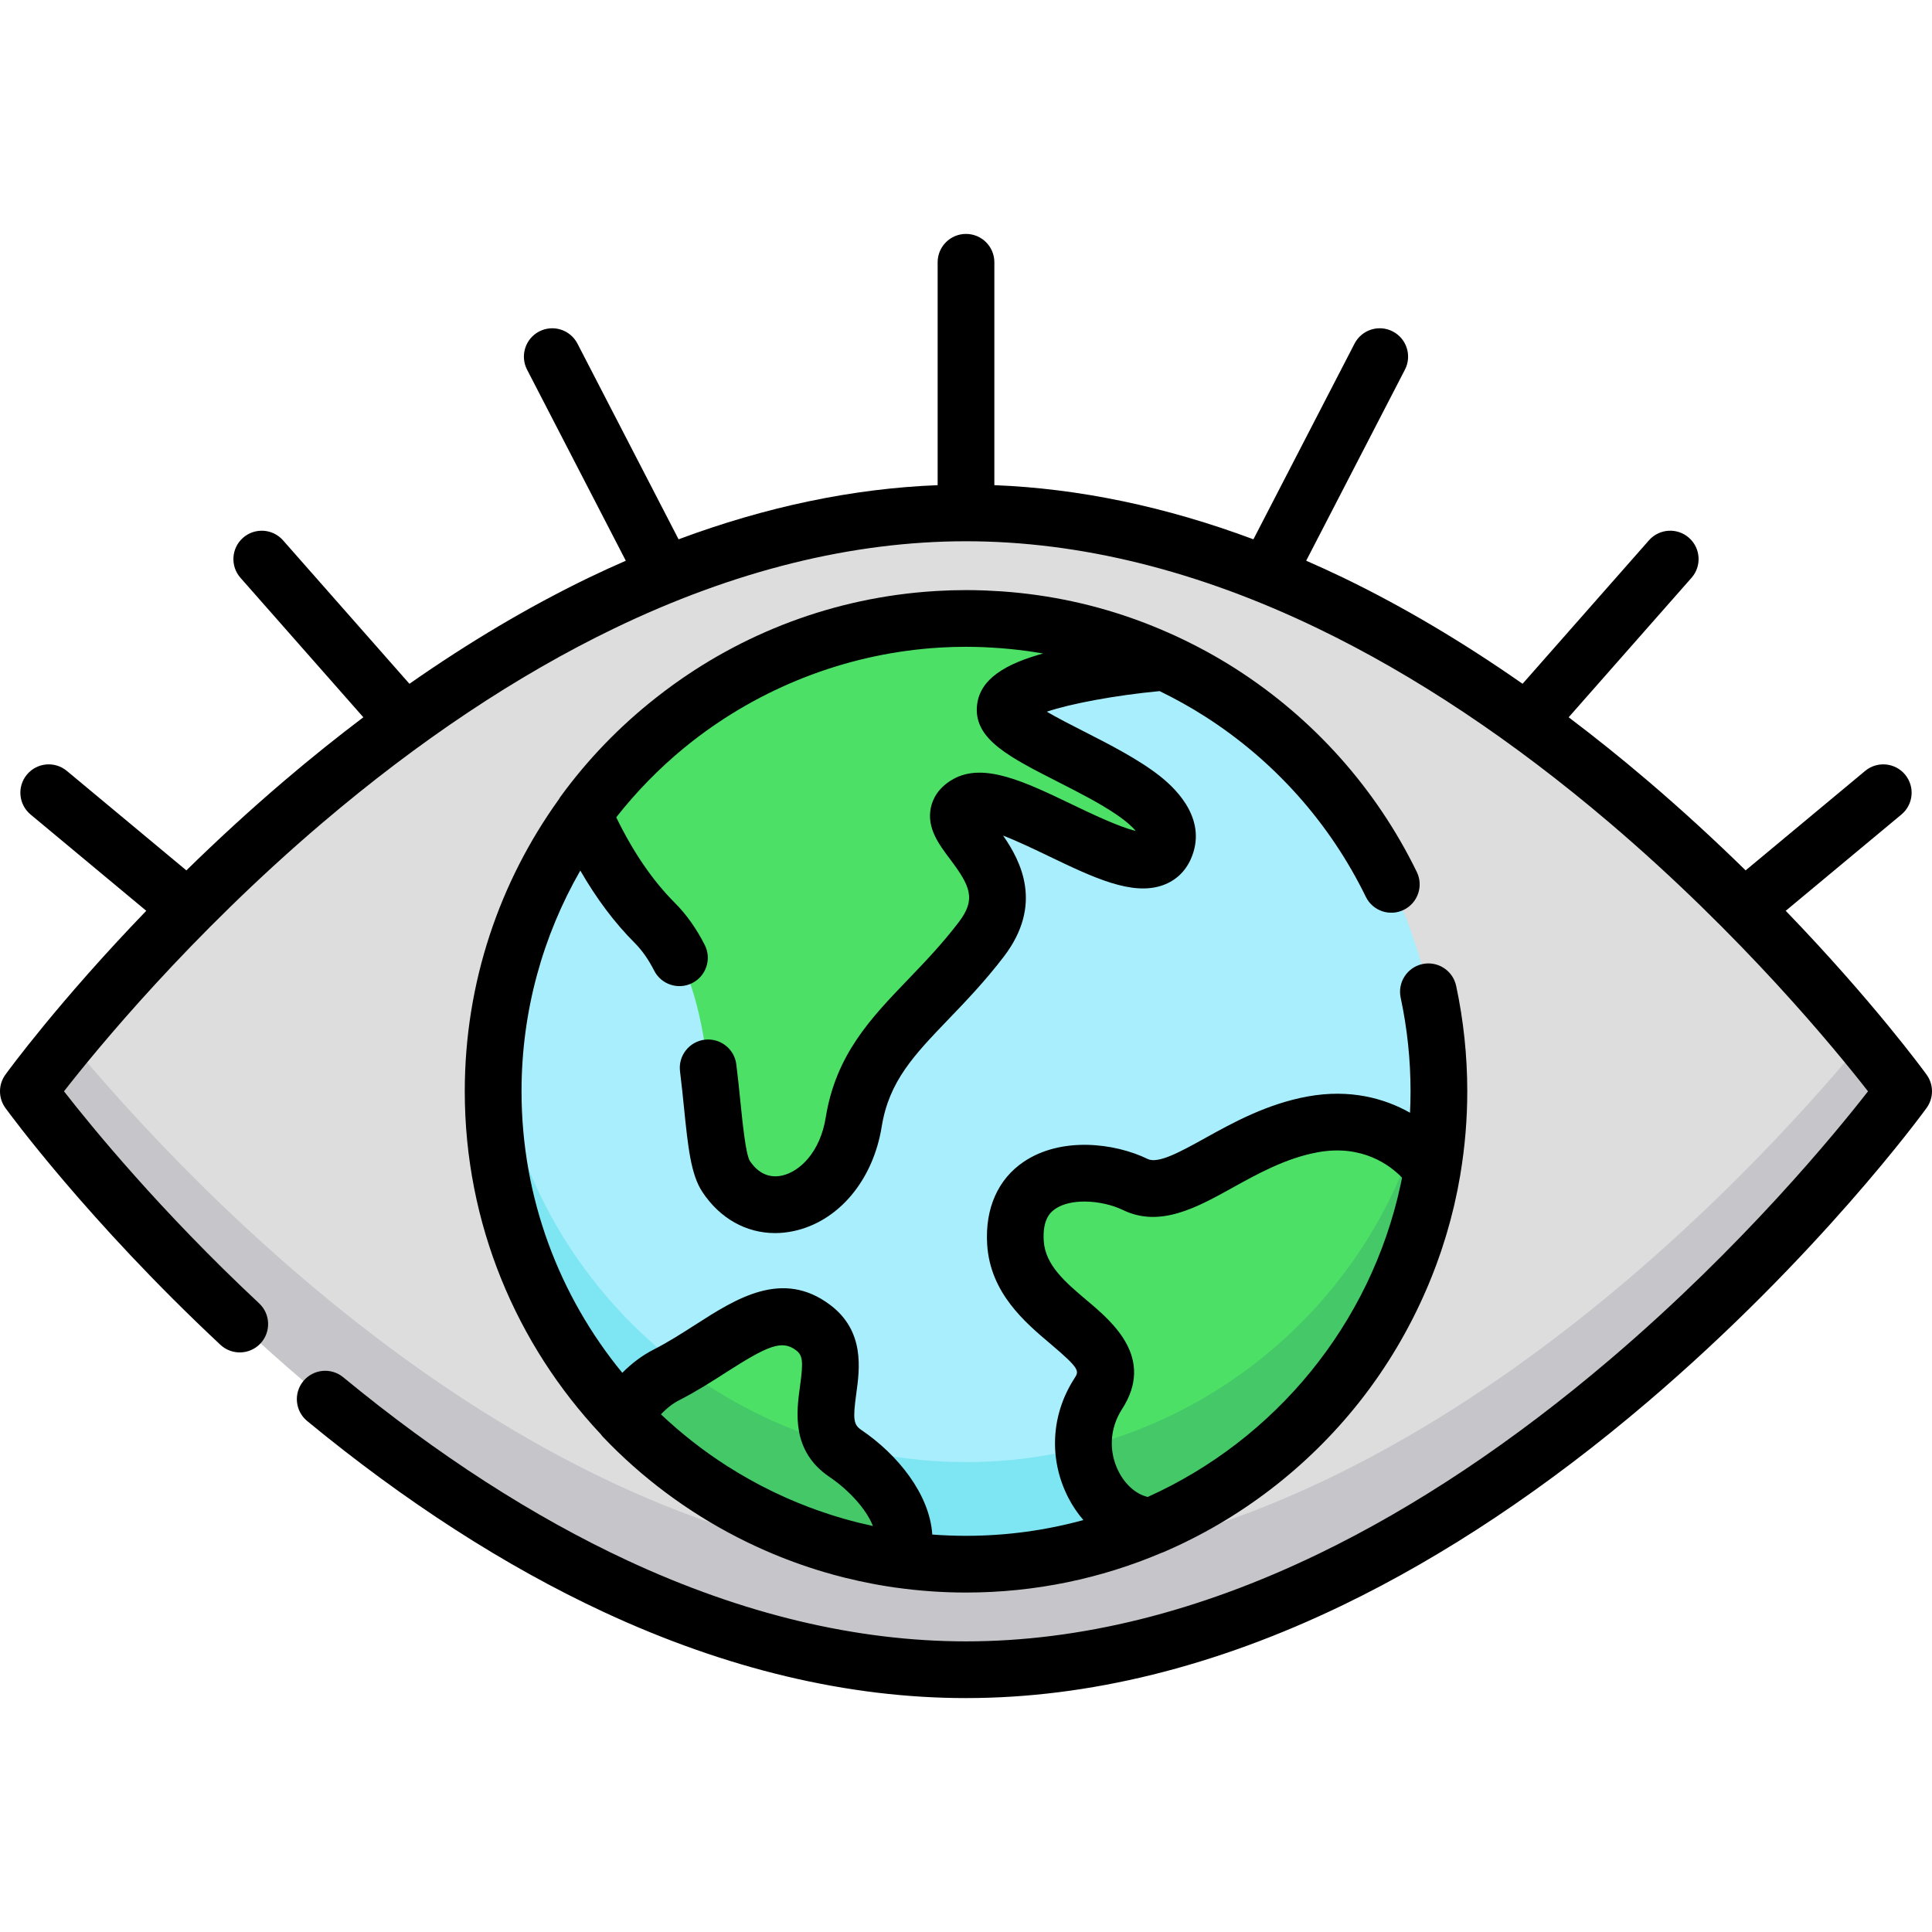 <?xml version="1.0" encoding="iso-8859-1"?>
<!-- Generator: Adobe Illustrator 19.0.0, SVG Export Plug-In . SVG Version: 6.00 Build 0)  -->
<svg version="1.1" id="Capa_1" xmlns="http://www.w3.org/2000/svg" xmlns:xlink="http://www.w3.org/1999/xlink" x="0px" y="0px"
	 viewBox="0 0 511.999 511.999" style="enable-background:new 0 0 511.999 511.999;" xml:space="preserve">
<path style="fill:#DDDDDD;" d="M504.484,289.209c0,0-111.251,153.287-248.485,153.287S7.515,289.209,7.515,289.209
	s111.251-153.287,248.485-153.287S504.484,289.209,504.484,289.209z"/>
<path style="fill:#C6C5CA;" d="M255.999,415.44c-112.129,0-206.898-102.319-237.823-139.759
	c-6.924,8.383-10.662,13.527-10.662,13.527s111.251,153.287,248.485,153.287s248.485-153.287,248.485-153.287
	s-3.738-5.144-10.662-13.527C462.896,313.122,368.129,415.44,255.999,415.44z"/>
<circle style="fill:#A8EEFC;" cx="255.996" cy="289.204" r="125.313"/>
<path style="fill:#7EE5F2;" d="M255.999,387.469c-64.639,0-117.84-48.941-124.587-111.788c-0.477,4.445-0.728,8.956-0.728,13.527
	c0,69.21,56.105,125.315,125.315,125.315s125.315-56.105,125.315-125.315c0-4.571-0.252-9.082-0.728-13.527
	C373.839,338.528,320.638,387.469,255.999,387.469z"/>
<path style="fill:#4CE166;" d="M300.876,313.906c11.438,5.547,25.655-12.067,47.025-15.943
	c21.065-3.821,31.389,11.629,31.681,12.073c-7.121,42.562-35.689,77.854-74.221,94.385c-13.93-0.537-24.183-19.808-14.328-35.057
	c9.857-15.251-20.66-19.7-21.93-40.035C267.831,308.994,289.437,308.359,300.876,313.906z"/>
<path style="fill:#44C868;" d="M374.061,304.246c-13.877,38.92-46.444,68.963-86.901,79.317
	c0.514,10.927,8.451,20.482,18.201,20.858c38.532-16.53,67.099-51.822,74.221-94.385
	C379.462,309.854,377.635,307.124,374.061,304.246z"/>
<g>
	<path style="fill:#4CE166;" d="M255.999,163.894c18.816,0,36.659,4.154,52.673,11.584c-0.662,0.056-41.786,3.567-42.306,12.415
		c-0.525,8.92,49.321,20.987,42.322,36.728c-5.824,13.098-42.054-17.404-52.42-11.587c-10.366,5.816,18.492,16.605,3.801,35.871
		c-14.692,19.266-30.424,27.266-33.838,48.451c-3.415,21.186-24.135,29.056-33.846,14.364c-5.744-8.689-1.049-49.321-18.889-67.161
		c-8.31-8.31-14.449-18.79-18.927-28.942C177.347,184.276,214.29,163.894,255.999,163.894z"/>
	<path style="fill:#4CE166;" d="M165.205,375.58c2.814-4.572,6.542-8.75,11.438-11.244c15.741-8.017,27.284-21.212,38.827-12.515
		c11.543,8.697-3.852,24.961,8.568,33.356c9.031,6.104,18.965,18.03,14.443,28.122C209.804,409.287,184.235,395.577,165.205,375.58z
		"/>
</g>
<path style="fill:#44C868;" d="M224.038,385.177c-1.187-0.803-2.116-1.677-2.843-2.61c-14.873-4.292-28.609-11.264-40.651-20.359
	c-1.273,0.734-2.571,1.451-3.901,2.129c-4.896,2.494-8.624,6.671-11.438,11.244c19.029,19.997,44.598,33.707,73.276,37.719
	C243.003,403.207,233.069,391.281,224.038,385.177z"/>
<path d="M510.567,284.794c-0.799-1.1-14.244-19.492-37.331-43.425l30.658-25.515c3.19-2.654,3.623-7.394,0.969-10.584
	c-2.656-3.19-7.396-3.622-10.584-0.969l-31.672,26.359c-7.855-7.695-16.551-15.741-26.028-23.816
	c-6.926-5.903-13.887-11.486-20.87-16.758l32.558-36.959c2.744-3.114,2.443-7.864-0.671-10.607
	c-3.115-2.744-7.864-2.443-10.607,0.671l-33.494,38.021c-15.814-11.055-31.698-20.467-47.503-28.107
	c-3.283-1.586-6.561-3.074-9.838-4.509l26.168-50.636c1.905-3.687,0.461-8.222-3.227-10.126c-3.687-1.907-8.222-0.461-10.126,3.227
	l-26.799,51.86c-23.215-8.66-46.201-13.469-68.655-14.349V69.506c0-4.151-3.364-7.515-7.515-7.515c-4.151,0-7.515,3.364-7.515,7.515
	v59.067c-22.453,0.88-45.439,5.687-68.655,14.349l-26.798-51.86c-1.906-3.687-6.441-5.13-10.126-3.227
	c-3.687,1.905-5.131,6.44-3.227,10.126l26.166,50.636c-3.277,1.435-6.555,2.922-9.838,4.509
	c-15.804,7.639-31.689,17.051-47.502,28.107l-33.495-38.021c-2.744-3.113-7.492-3.413-10.607-0.671
	c-3.113,2.744-3.415,7.492-0.671,10.607l32.559,36.959c-6.983,5.272-13.945,10.856-20.871,16.759
	c-9.476,8.075-18.172,16.122-26.027,23.816l-31.67-26.36c-3.19-2.656-7.929-2.222-10.584,0.969
	c-2.654,3.19-2.221,7.929,0.969,10.584l30.657,25.515c-23.087,23.932-36.532,42.324-37.33,43.425c-1.91,2.632-1.91,6.197,0,8.829
	c0.876,1.205,21.836,29.907,56.977,62.757c3.032,2.836,7.788,2.673,10.622-0.358c2.835-3.032,2.674-7.788-0.357-10.622
	c-26.157-24.45-44.528-46.96-51.716-56.19c8.632-11.077,33.387-41.291,68.469-71.145c25.594-21.779,51.598-39.108,77.291-51.507
	c31.79-15.342,63.175-23.12,93.281-23.12s61.491,7.779,93.281,23.12c25.693,12.399,51.697,29.728,77.291,51.507
	c35.086,29.856,59.841,60.071,68.471,71.146c-8.598,11.039-33.209,41.091-68.212,70.921c-25.621,21.834-51.655,39.21-77.381,51.645
	c-31.848,15.396-63.29,23.202-93.451,23.202c-28.971,0-59.151-7.208-89.702-21.424c-24.986-11.626-50.333-27.966-75.333-48.567
	c-3.204-2.64-7.941-2.184-10.579,1.02c-2.639,3.203-2.182,7.94,1.021,10.579c25.982,21.408,52.41,38.431,78.551,50.594
	c32.552,15.147,64.865,22.827,96.044,22.827c32.445,0,66.086-8.311,99.992-24.7c26.878-12.993,53.992-31.073,80.588-53.739
	c45.13-38.46,72.831-76.354,73.988-77.948C512.476,290.991,512.476,287.427,510.567,284.794z"/>
<path d="M319.263,189.819c18.391,11.732,33.152,28.275,42.691,47.841c1.819,3.732,6.318,5.282,10.047,3.462
	c3.732-1.818,5.281-6.318,3.462-10.047c-10.752-22.058-27.39-40.704-48.117-53.926c-4.961-3.164-10.111-5.967-15.404-8.427
	c-0.038-0.018-0.07-0.044-0.108-0.061c-0.126-0.059-0.255-0.112-0.381-0.17c-0.599-0.276-1.201-0.542-1.805-0.808
	c-0.747-0.33-1.494-0.653-2.245-0.969c-0.506-0.212-1.011-0.426-1.52-0.631c-1.219-0.496-2.443-0.975-3.673-1.433
	c-0.043-0.016-0.086-0.033-0.129-0.049c-11.684-4.336-23.843-6.961-36.333-7.861c-0.235-0.017-0.471-0.031-0.706-0.047
	c-1.211-0.081-2.425-0.145-3.642-0.193c-0.347-0.014-0.691-0.03-1.038-0.041c-1.451-0.046-2.906-0.077-4.365-0.077
	c-1.264,0-2.522,0.022-3.777,0.057c-0.267,0.008-0.532,0.021-0.798,0.03c-1.044,0.036-2.086,0.082-3.124,0.141
	c-0.184,0.011-0.37,0.024-0.554,0.035c-26.717,1.646-51.323,11.219-71.484,26.4c-0.486,0.364-0.965,0.738-1.446,1.109
	c-0.349,0.271-0.699,0.539-1.046,0.813c-9.497,7.473-18.035,16.266-25.281,26.235c-0.165,0.228-0.31,0.468-0.447,0.709
	c-15.647,21.79-24.872,48.486-24.872,77.299c0,35.128,13.713,67.109,36.058,90.888c0.17,0.226,0.336,0.456,0.534,0.665
	c10.33,10.856,22.413,19.836,35.61,26.614c0.53,0.273,1.065,0.536,1.598,0.803c0.31,0.153,0.617,0.311,0.929,0.462
	c0.677,0.331,1.36,0.653,2.044,0.973c0.157,0.073,0.314,0.147,0.472,0.22c0.759,0.351,1.522,0.694,2.289,1.031
	c0.058,0.025,0.116,0.051,0.174,0.076c5.006,2.193,10.172,4.085,15.475,5.655c0.038,0.011,0.075,0.022,0.113,0.033
	c0.817,0.241,1.636,0.474,2.459,0.699c0.134,0.037,0.27,0.073,0.405,0.11c0.778,0.21,1.557,0.416,2.341,0.613
	c0.159,0.04,0.32,0.078,0.48,0.117c2.277,0.562,4.575,1.065,6.896,1.508c0.341,0.065,0.681,0.134,1.023,0.196
	c0.581,0.106,1.164,0.203,1.749,0.303c0.417,0.07,0.833,0.141,1.25,0.207c0.598,0.095,1.198,0.184,1.799,0.272
	c0.193,0.028,0.386,0.06,0.578,0.087c0.029,0.004,0.057,0.002,0.086,0.006c6.039,0.844,12.204,1.291,18.472,1.291
	c18.356,0,35.853-3.744,51.77-10.505c0.187-0.063,0.374-0.127,0.555-0.205c20.195-8.664,38.113-22.381,51.816-39.669
	c7.302-9.212,13.317-19.357,17.928-30.095c0.172-0.402,0.346-0.804,0.514-1.206c0.271-0.648,0.538-1.298,0.798-1.95
	c0.235-0.588,0.464-1.18,0.69-1.774c0.204-0.534,0.413-1.066,0.61-1.603c0.41-1.112,0.807-2.231,1.187-3.356
	c0.11-0.327,0.212-0.655,0.32-0.983c0.293-0.887,0.577-1.776,0.852-2.67c0.128-0.419,0.252-0.839,0.376-1.259
	c0.246-0.836,0.485-1.675,0.716-2.518c0.109-0.401,0.22-0.801,0.327-1.201c0.269-1.019,0.524-2.043,0.77-3.071
	c0.049-0.206,0.103-0.411,0.151-0.617c0.292-1.253,0.564-2.512,0.82-3.777c0.052-0.258,0.098-0.516,0.148-0.774
	c0.201-1.03,0.393-2.064,0.57-3.102c0.024-0.142,0.054-0.283,0.078-0.424c0.009-0.053,0.011-0.106,0.019-0.159
	c1.188-7.129,1.817-14.446,1.817-21.908c0-9.416-0.992-18.822-2.948-27.955c-0.871-4.058-4.867-6.642-8.923-5.775
	c-4.058,0.87-6.643,4.865-5.775,8.923c1.736,8.1,2.615,16.447,2.615,24.807c0,1.903-0.049,3.795-0.139,5.675
	c-6.827-3.867-15.965-6.334-27.101-4.317c-10.84,1.966-19.919,6.999-27.214,11.043c-6.384,3.539-12.416,6.884-15.191,5.532v0.001
	c-8.88-4.309-22.939-5.924-32.82,0.704c-6.872,4.61-10.33,12.405-9.733,21.949c0.804,12.859,10.043,20.658,16.79,26.352
	c7.915,6.68,7.578,7.201,6.329,9.134c-6.265,9.693-6.841,21.565-1.544,31.758c1.103,2.122,2.43,4.059,3.925,5.789
	c-9.913,2.716-20.34,4.175-31.103,4.175c-3.008,0-5.991-0.115-8.943-0.338c-0.694-10.706-9.209-21.23-18.809-27.72
	c-2.069-1.399-2.27-2.836-1.336-9.607c0.911-6.606,2.288-16.591-6.918-23.526c-12.669-9.545-24.915-1.686-35.72,5.246
	c-3.544,2.274-7.209,4.624-11.04,6.576c-3.003,1.53-5.781,3.605-8.328,6.173c-16.68-20.329-26.705-46.318-26.705-74.605
	c0-21.276,5.67-41.252,15.579-58.498c4.287,7.445,9.103,13.866,14.401,19.163c1.94,1.94,3.679,4.412,5.169,7.348
	c1.88,3.7,6.404,5.177,10.103,3.299c3.7-1.879,5.177-6.403,3.299-10.103c-2.208-4.35-4.881-8.108-7.943-11.171
	c-5.83-5.83-11.035-13.435-15.507-22.649c5.263-6.704,11.235-12.826,17.804-18.25c0.003-0.003,0.007-0.005,0.01-0.008
	c0.605-0.499,1.217-0.989,1.833-1.477c0.331-0.261,0.661-0.52,0.994-0.777c0.371-0.288,0.742-0.573,1.117-0.857
	c18.397-13.855,40.649-22.204,63.937-23.606c0.122-0.007,0.243-0.016,0.366-0.023c0.92-0.052,1.843-0.09,2.766-0.12
	c0.201-0.007,0.401-0.018,0.602-0.023c1.088-0.031,2.177-0.047,3.27-0.047c1.57,0,3.133,0.04,4.692,0.1
	c0.623,0.025,1.245,0.065,1.867,0.099c0.903,0.049,1.804,0.104,2.702,0.174c0.798,0.062,1.595,0.133,2.39,0.211
	c0.673,0.066,1.346,0.141,2.017,0.217c0.926,0.107,1.853,0.216,2.775,0.346c0.417,0.058,0.831,0.127,1.246,0.19
	c0.911,0.137,1.822,0.28,2.729,0.438c-9.61,2.65-17.108,6.675-17.554,14.266c-0.502,8.548,8.659,13.215,21.339,19.673
	c5.554,2.828,11.298,5.754,15.72,8.786c2.778,1.905,4.259,3.333,5.047,4.286c-4.319-0.978-12.156-4.743-16.751-6.95
	c-12.63-6.067-23.537-11.302-31.628-6.767c-4.056,2.276-5.456,5.366-5.917,7.557c-1.131,5.381,2.149,9.743,5.044,13.59
	c5.338,7.096,7.047,10.594,2.376,16.722c-4.471,5.863-9.067,10.646-13.512,15.273c-9.813,10.212-19.082,19.857-21.77,36.54
	c-1.486,9.219-6.91,14.37-11.625,15.386c-3.387,0.725-6.335-0.643-8.509-3.931c-1.073-1.877-1.877-9.78-2.464-15.548
	c-0.325-3.203-0.661-6.517-1.098-10.008c-0.515-4.118-4.28-7.029-8.389-6.526c-4.118,0.515-7.04,4.271-6.526,8.389
	c0.415,3.32,0.742,6.545,1.06,9.665c1.042,10.247,1.794,17.65,4.855,22.279c4.655,7.04,11.622,10.914,19.258,10.913
	c1.634,0,3.3-0.177,4.979-0.539c11.854-2.553,20.999-13.421,23.299-27.687c1.942-12.046,8.58-18.955,17.769-28.518
	c4.516-4.699,9.635-10.028,14.627-16.572c10.425-13.673,4.552-25.169-0.235-32.029c3.887,1.511,8.548,3.751,11.901,5.361
	c12.013,5.771,22.387,10.758,30.57,7.746c3.303-1.213,5.818-3.587,7.276-6.866c4.45-10.011-3.196-18.064-8.152-21.974
	c-5.688-4.488-13.494-8.462-20.381-11.97c-2.918-1.486-6.72-3.422-9.632-5.122c6.381-2.143,18.134-4.343,29.899-5.458
	C311.391,185.134,315.393,187.351,319.263,189.819z M296.514,390.113c-2.776-5.339-2.465-11.571,0.83-16.67
	c8.768-13.565-2.516-23.089-9.258-28.779c-5.699-4.81-11.08-9.352-11.483-15.803c-0.347-5.546,1.606-7.524,3.104-8.529
	c1.995-1.339,4.76-1.91,7.665-1.91c3.586,0,7.388,0.871,10.224,2.246c0,0,0,0,0,0.001c9.802,4.751,19.579-0.669,29.036-5.912
	c6.659-3.691,14.209-7.875,22.611-9.399c11.831-2.146,19.189,3.498,22.317,6.736c-0.031,0.156-0.059,0.314-0.09,0.47
	c-0.099,0.496-0.208,0.989-0.314,1.483c-7.96,36.943-33.292,67.5-66.995,82.66C301.162,396.006,298.325,393.597,296.514,390.113z
	 M192.388,363.715c11.038-7.08,14.812-8.713,18.56-5.892c1.792,1.351,1.972,2.942,1.072,9.467
	c-0.946,6.861-2.376,17.229,7.808,24.113c5.06,3.42,9.738,8.487,11.508,13c-0.148-0.032-0.297-0.065-0.446-0.097
	c-1.049-0.229-2.096-0.471-3.138-0.729c-0.165-0.041-0.332-0.08-0.498-0.121c-2.505-0.631-4.988-1.346-7.443-2.14
	c-0.074-0.024-0.147-0.048-0.221-0.072c-3.73-1.216-7.395-2.618-10.982-4.198c-0.08-0.035-0.16-0.07-0.24-0.105
	c-2.253-0.998-4.472-2.072-6.658-3.209c-0.354-0.184-0.705-0.371-1.056-0.558c-0.652-0.348-1.301-0.705-1.947-1.066
	c-2.077-1.161-4.12-2.377-6.118-3.657c-0.021-0.014-0.042-0.027-0.063-0.04c-6.213-3.989-12.024-8.548-17.368-13.598
	c1.539-1.635,3.175-2.899,4.895-3.776C184.55,368.744,188.714,366.072,192.388,363.715z M301.829,221.552
	c0,0,0.001,0.001,0.001,0.002c-0.003,0.003-0.005,0.008-0.009,0.015C301.824,221.563,301.827,221.557,301.829,221.552z"/>
<g>
</g>
<g>
</g>
<g>
</g>
<g>
</g>
<g>
</g>
<g>
</g>
<g>
</g>
<g>
</g>
<g>
</g>
<g>
</g>
<g>
</g>
<g>
</g>
<g>
</g>
<g>
</g>
<g>
</g>
</svg>
